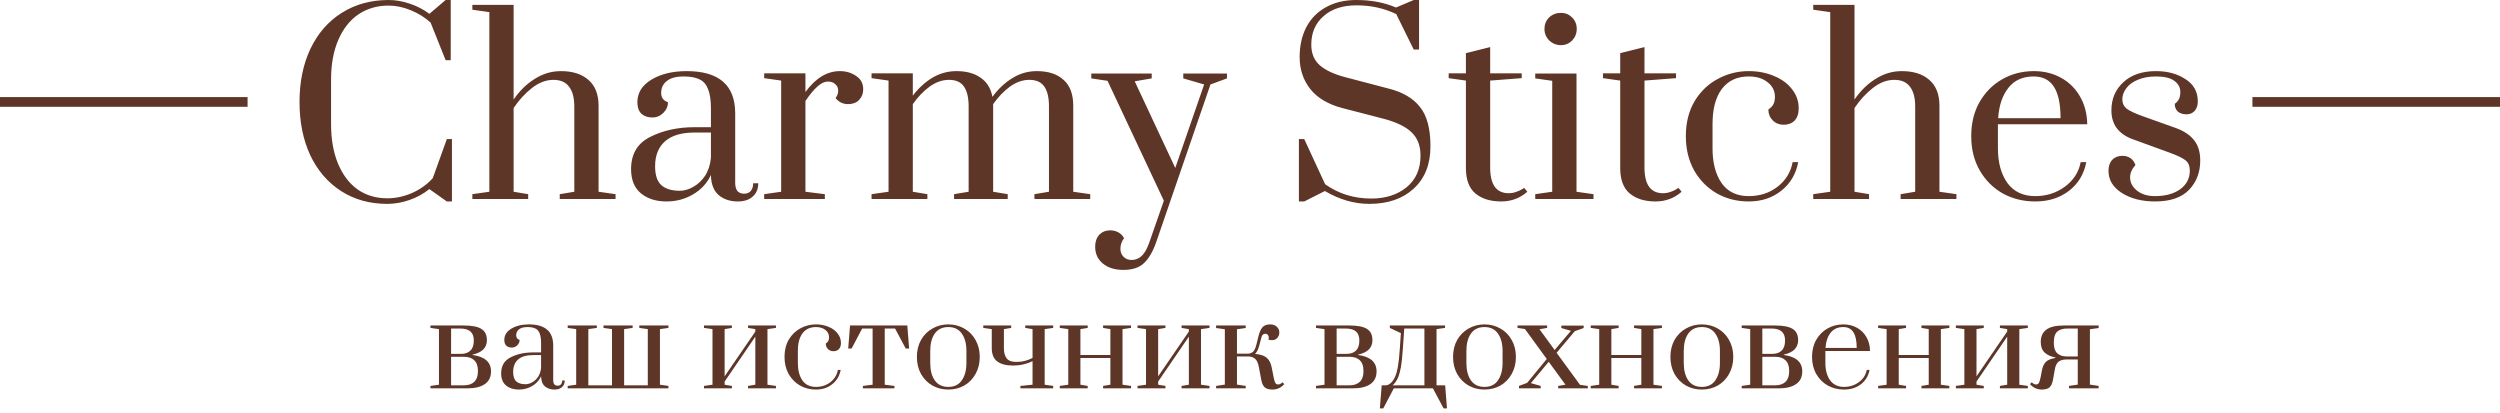<svg width="515" height="85" viewBox="0 0 515 85" fill="none" xmlns="http://www.w3.org/2000/svg">
<path d="M79.8 42C76.167 42 72.983 41.117 70.25 39.35C67.517 37.583 65.4 35.117 63.9 31.95C62.433 28.783 61.7 25.133 61.7 21C61.7 16.867 62.45 13.217 63.95 10.05C65.483 6.85 67.633 4.383 70.4 2.65C73.2 0.883 76.417 -2.6226e-06 80.05 -2.6226e-06C81.483 -2.6226e-06 82.933 0.25 84.4 0.75C85.9 1.25 87.25 1.95 88.45 2.85L91.8 -2.6226e-06H92.85V12.4H91.8L88.7 4.65C87.533 3.583 86.167 2.733 84.6 2.1C83.067 1.467 81.55 1.15 80.05 1.15C77.717 1.15 75.65 1.75 73.85 2.95C72.083 4.15 70.7 5.9 69.7 8.2C68.7 10.5 68.2 13.233 68.2 16.4V25.55C68.2 28.717 68.683 31.45 69.65 33.75C70.617 36.05 71.967 37.817 73.7 39.05C75.433 40.25 77.467 40.85 79.8 40.85C81.5 40.85 83.2 40.483 84.9 39.75C86.6 38.983 88.017 37.967 89.15 36.7L92.05 28.65H93.1V41.5H92.05L88.45 38.95C87.25 39.917 85.883 40.667 84.35 41.2C82.817 41.733 81.3 42 79.8 42ZM97.306 40L100.806 39.5V2.5L97.306 2V1H105.806V20.5C107.039 18.7 108.489 17.283 110.156 16.25C111.823 15.183 113.623 14.65 115.556 14.65C117.956 14.65 119.839 15.25 121.206 16.45C122.606 17.65 123.306 19.433 123.306 21.8V39.5L126.806 40V41H115.306V40L118.306 39.5V21.9C118.306 20.167 117.956 18.833 117.256 17.9C116.556 16.933 115.473 16.45 114.006 16.45C112.473 16.45 110.989 17.017 109.556 18.15C108.156 19.25 106.906 20.617 105.806 22.25V39.5L108.806 40V41H97.306V40ZM137.301 41.5C135.168 41.5 133.418 40.95 132.051 39.85C130.685 38.717 130.001 37.05 130.001 34.85C130.001 31.717 131.318 29.5 133.951 28.2C136.585 26.867 139.635 26.2 143.101 26.2H146.451V22.35C146.451 20.617 146.251 19.283 145.851 18.35C145.485 17.383 144.901 16.717 144.101 16.35C143.301 15.95 142.218 15.75 140.851 15.75C139.285 15.75 138.118 16.067 137.351 16.7C136.585 17.3 136.201 18.117 136.201 19.15C136.201 20.117 136.668 20.75 137.601 21.05C137.601 21.883 137.285 22.617 136.651 23.25C136.018 23.883 135.268 24.2 134.401 24.2C133.468 24.2 132.718 23.95 132.151 23.45C131.585 22.917 131.301 22.117 131.301 21.05C131.301 19.117 132.268 17.567 134.201 16.4C136.135 15.233 138.551 14.65 141.451 14.65C148.118 14.65 151.451 17.55 151.451 23.35V37.65C151.451 38.383 151.601 38.95 151.901 39.35C152.235 39.717 152.701 39.9 153.301 39.9C153.868 39.9 154.318 39.717 154.651 39.35C154.985 38.95 155.151 38.417 155.151 37.75H156.201C156.201 38.917 155.818 39.833 155.051 40.5C154.318 41.167 153.285 41.5 151.951 41.5C150.418 41.5 149.118 41.067 148.051 40.2C147.018 39.3 146.485 37.917 146.451 36.05C145.651 37.75 144.418 39.083 142.751 40.05C141.118 41.017 139.301 41.5 137.301 41.5ZM140.051 39.3C140.951 39.3 141.868 39.033 142.801 38.5C143.768 37.967 144.585 37.2 145.251 36.2C145.918 35.167 146.318 33.933 146.451 32.5V27.3H143.101C140.368 27.3 138.318 27.917 136.951 29.15C135.618 30.35 134.951 32.05 134.951 34.25C134.951 36.083 135.385 37.383 136.251 38.15C137.118 38.917 138.385 39.3 140.051 39.3ZM157.42 40L160.92 39.5V16.6L157.42 16.1V15.1H165.92V18.95C168.02 16.083 170.387 14.65 173.02 14.65C174.287 14.65 175.404 14.983 176.37 15.65C177.337 16.283 177.82 17.2 177.82 18.4C177.82 19.267 177.537 20 176.97 20.6C176.404 21.167 175.654 21.45 174.72 21.45C173.654 21.45 172.787 21.033 172.12 20.2C172.487 19.733 172.67 19.233 172.67 18.7C172.67 18.133 172.47 17.683 172.07 17.35C171.704 16.983 171.204 16.8 170.57 16.8C169.87 16.8 169.154 17.133 168.42 17.8C167.687 18.433 166.854 19.433 165.92 20.8V39.5L169.92 40V41H157.42V40ZM179.539 40L183.039 39.5V16.6L179.539 16.1V15.1H188.039V19.7C189.239 18.133 190.589 16.9 192.089 16C193.623 15.1 195.273 14.65 197.039 14.65C199.073 14.65 200.723 15.1 201.989 16C203.289 16.867 204.106 18.183 204.439 19.95C205.639 18.317 207.006 17.033 208.539 16.1C210.073 15.133 211.756 14.65 213.589 14.65C215.956 14.65 217.789 15.25 219.089 16.45C220.423 17.617 221.089 19.4 221.089 21.8V39.5L224.589 40V41H213.089V40L216.089 39.5V21.9C216.089 20.133 215.773 18.783 215.139 17.85C214.506 16.917 213.473 16.45 212.039 16.45C210.673 16.45 209.339 16.917 208.039 17.85C206.773 18.783 205.623 19.983 204.589 21.45V39.5L207.589 40V41H196.539V40L199.539 39.5V21.9C199.539 20.133 199.223 18.783 198.589 17.85C197.956 16.917 196.923 16.45 195.489 16.45C194.123 16.45 192.789 16.917 191.489 17.85C190.223 18.783 189.073 19.983 188.039 21.45V39.5L191.039 40V41H179.539V40ZM231.404 55.6C229.671 55.6 228.271 55.167 227.204 54.3C226.137 53.433 225.604 52.267 225.604 50.8C225.604 49.8 225.887 48.983 226.454 48.35C227.054 47.75 227.787 47.45 228.654 47.45C229.287 47.45 229.854 47.583 230.354 47.85C230.854 48.117 231.254 48.517 231.554 49.05C231.054 49.75 230.804 50.483 230.804 51.25C230.804 51.917 231.021 52.467 231.454 52.9C231.887 53.333 232.437 53.55 233.104 53.55C233.904 53.55 234.587 53.283 235.154 52.75C235.754 52.217 236.287 51.283 236.754 49.95L239.754 41.35L228.154 16.65L224.804 16.15V15.15H237.254V16.15L233.754 16.75L242.104 34.6L248.054 17.4L243.754 16.15V15.15H252.754V16.15L249.354 17.4L238.154 49.95C237.454 51.917 236.604 53.35 235.604 54.25C234.637 55.15 233.237 55.6 231.404 55.6ZM282.075 42C278.975 42 275.925 41.117 272.925 39.35L268.675 41.5H267.575V28.65H268.675L272.975 37.95C275.741 39.917 278.908 40.9 282.475 40.9C285.408 40.9 287.825 40.133 289.725 38.6C291.658 37.033 292.625 34.85 292.625 32.05C292.625 30.017 292.008 28.417 290.775 27.25C289.541 26.05 287.541 25.1 284.775 24.4L276.475 22.25C273.575 21.483 271.391 20.183 269.925 18.35C268.458 16.483 267.725 14.283 267.725 11.75C267.725 9.45 268.175 7.417 269.075 5.65C270.008 3.85 271.358 2.467 273.125 1.5C274.891 0.5 276.991 -2.6226e-06 279.425 -2.6226e-06C282.458 -2.6226e-06 285.175 0.517 287.575 1.55L291.225 -2.6226e-06H292.325V10.2H291.225L287.625 2.9C285.125 1.7 282.408 1.1 279.475 1.1C276.575 1.1 274.291 1.85 272.625 3.35C270.958 4.817 270.125 6.767 270.125 9.2C270.125 11 270.708 12.417 271.875 13.45C273.075 14.483 274.825 15.3 277.125 15.9L286.075 18.25C288.975 18.983 291.125 20.25 292.525 22.05C293.958 23.817 294.675 26.517 294.675 30.15C294.675 33.85 293.525 36.75 291.225 38.85C288.958 40.95 285.908 42 282.075 42ZM309.225 41.5C307.025 41.5 305.259 40.95 303.925 39.85C302.625 38.75 301.975 37 301.975 34.6V16.6L298.425 16.1V15.1H301.975V10.95L306.975 9.7V15.1H313.475V16.1L306.975 16.6V34.5C306.975 38.033 308.242 39.8 310.775 39.8C311.309 39.8 311.809 39.717 312.275 39.55C312.775 39.383 313.159 39.217 313.425 39.05C313.725 38.883 313.909 38.767 313.975 38.7L314.625 39.5C313.125 40.833 311.325 41.5 309.225 41.5ZM321.559 9.3C320.626 9.3 319.826 8.983 319.159 8.35C318.493 7.683 318.159 6.883 318.159 5.95C318.159 5.017 318.476 4.233 319.109 3.6C319.776 2.967 320.593 2.65 321.559 2.65C322.459 2.65 323.226 2.967 323.859 3.6C324.493 4.233 324.809 5.017 324.809 5.95C324.809 6.883 324.493 7.683 323.859 8.35C323.226 8.983 322.459 9.3 321.559 9.3ZM316.259 41V40L319.759 39.5V16.65L316.259 16.15V15.15H324.759V39.5L328.259 40V41H316.259ZM341.013 41.5C338.813 41.5 337.046 40.95 335.713 39.85C334.413 38.75 333.763 37 333.763 34.6V16.6L330.213 16.1V15.1H333.763V10.95L338.763 9.7V15.1H345.263V16.1L338.763 16.6V34.5C338.763 38.033 340.029 39.8 342.563 39.8C343.096 39.8 343.596 39.717 344.063 39.55C344.563 39.383 344.946 39.217 345.213 39.05C345.513 38.883 345.696 38.767 345.763 38.7L346.413 39.5C344.913 40.833 343.113 41.5 341.013 41.5ZM360.233 41.5C357.833 41.5 355.649 40.95 353.683 39.85C351.716 38.717 350.149 37.133 348.983 35.1C347.849 33.033 347.283 30.683 347.283 28.05C347.283 25.283 347.883 22.883 349.083 20.85C350.316 18.817 351.916 17.283 353.883 16.25C355.849 15.183 357.966 14.65 360.233 14.65C362.133 14.65 363.866 14.983 365.433 15.65C366.999 16.283 368.233 17.183 369.133 18.35C370.066 19.517 370.533 20.833 370.533 22.3C370.533 23.4 370.249 24.25 369.683 24.85C369.116 25.417 368.366 25.7 367.433 25.7C366.533 25.7 365.783 25.4 365.183 24.8C364.583 24.2 364.283 23.45 364.283 22.55C364.783 22.217 365.133 21.85 365.333 21.45C365.533 21.05 365.633 20.55 365.633 19.95C365.633 18.717 365.133 17.717 364.133 16.95C363.166 16.15 361.866 15.75 360.233 15.75C357.833 15.75 355.983 16.617 354.683 18.35C353.416 20.05 352.783 22.45 352.783 25.55V30.55C352.783 33.517 353.399 35.9 354.633 37.7C355.899 39.5 357.766 40.4 360.233 40.4C362.499 40.4 364.466 39.767 366.133 38.5C367.833 37.2 368.883 35.5 369.283 33.4H370.433C369.966 35.867 368.799 37.833 366.933 39.3C365.099 40.767 362.866 41.5 360.233 41.5ZM373.527 40L377.027 39.5V2.5L373.527 2V1H382.027V20.5C383.26 18.7 384.71 17.283 386.377 16.25C388.043 15.183 389.843 14.65 391.777 14.65C394.177 14.65 396.06 15.25 397.427 16.45C398.827 17.65 399.527 19.433 399.527 21.8V39.5L403.027 40V41H391.527V40L394.527 39.5V21.9C394.527 20.167 394.177 18.833 393.477 17.9C392.777 16.933 391.693 16.45 390.227 16.45C388.693 16.45 387.21 17.017 385.777 18.15C384.377 19.25 383.127 20.617 382.027 22.25V39.5L385.027 40V41H373.527V40ZM419.272 41.5C416.805 41.5 414.572 40.95 412.572 39.85C410.572 38.717 408.989 37.133 407.822 35.1C406.655 33.067 406.072 30.717 406.072 28.05C406.072 25.383 406.639 23.05 407.772 21.05C408.939 19.017 410.489 17.45 412.422 16.35C414.389 15.217 416.572 14.65 418.972 14.65C421.072 14.65 422.955 15.117 424.622 16.05C426.289 16.983 427.589 18.283 428.522 19.95C429.455 21.583 429.939 23.467 429.972 25.6H411.572V30.55C411.572 33.483 412.222 35.867 413.522 37.7C414.855 39.5 416.772 40.4 419.272 40.4C421.572 40.4 423.605 39.75 425.372 38.45C427.139 37.15 428.222 35.467 428.622 33.4H429.772C429.305 35.867 428.122 37.833 426.222 39.3C424.322 40.767 422.005 41.5 419.272 41.5ZM424.472 24.35C424.472 21.45 424.022 19.3 423.122 17.9C422.222 16.467 420.822 15.75 418.922 15.75C416.689 15.75 414.955 16.533 413.722 18.1C412.489 19.667 411.789 21.75 411.622 24.35H424.472ZM443.949 41.5C441.216 41.5 438.933 40.917 437.099 39.75C435.266 38.583 434.349 37.067 434.349 35.2C434.349 34.233 434.599 33.483 435.099 32.95C435.633 32.383 436.333 32.1 437.199 32.1C437.866 32.1 438.433 32.267 438.899 32.6C439.366 32.933 439.699 33.4 439.899 34C439.166 34.8 438.799 35.65 438.799 36.55C438.799 37.583 439.266 38.483 440.199 39.25C441.133 40.017 442.383 40.4 443.949 40.4C446.049 40.4 447.766 39.933 449.099 39C450.433 38.033 451.099 36.75 451.099 35.15C451.099 34.217 450.816 33.517 450.249 33.05C449.683 32.583 448.583 32.05 446.949 31.45L439.399 28.7C436.433 27.633 434.949 25.65 434.949 22.75C434.949 20.383 435.766 18.45 437.399 16.95C439.033 15.417 441.283 14.65 444.149 14.65C446.516 14.65 448.533 15.2 450.199 16.3C451.899 17.367 452.749 18.9 452.749 20.9C452.749 21.7 452.533 22.35 452.099 22.85C451.666 23.317 451.099 23.55 450.399 23.55C449.699 23.55 449.116 23.367 448.649 23C448.216 22.6 447.999 22.067 447.999 21.4C448.433 21.067 448.733 20.717 448.899 20.35C449.066 19.95 449.149 19.483 449.149 18.95C449.149 18.017 448.733 17.25 447.899 16.65C447.099 16.05 445.849 15.75 444.149 15.75C442.683 15.75 441.416 15.983 440.349 16.45C439.316 16.883 438.533 17.467 437.999 18.2C437.466 18.933 437.199 19.683 437.199 20.45C437.199 21.25 437.483 21.883 438.049 22.35C438.649 22.817 439.733 23.333 441.299 23.9L448.299 26.4C449.933 27 451.166 27.833 451.999 28.9C452.833 29.967 453.249 31.35 453.249 33.05C453.249 35.483 452.483 37.5 450.949 39.1C449.416 40.7 447.083 41.5 443.949 41.5Z" fill="#5E3628"/>
<path d="M88.675 79.5L90.425 79.25V67.8L88.675 67.55V67.05H95.525C97.242 67.05 98.467 67.292 99.2 67.775C99.933 68.242 100.3 69.008 100.3 70.075C100.3 71.625 99.317 72.617 97.35 73.05V73.125C99.883 73.475 101.15 74.6 101.15 76.5C101.15 77.667 100.725 78.542 99.875 79.125C99.025 79.708 97.842 80 96.325 80H88.675V79.5ZM94.925 72.9C95.792 72.9 96.45 72.675 96.9 72.225C97.367 71.775 97.6 71.1 97.6 70.2V70.1C97.6 69.283 97.367 68.675 96.9 68.275C96.433 67.875 95.725 67.675 94.775 67.675H92.925V72.9H94.925ZM95.575 79.375C96.492 79.375 97.2 79.133 97.7 78.65C98.2 78.167 98.45 77.458 98.45 76.525V76.35C98.45 75.4 98.2 74.692 97.7 74.225C97.217 73.742 96.508 73.5 95.575 73.5H92.925V79.375H95.575ZM106.887 80.25C105.82 80.25 104.945 79.975 104.262 79.425C103.579 78.858 103.237 78.025 103.237 76.925C103.237 75.358 103.895 74.25 105.212 73.6C106.529 72.933 108.054 72.6 109.787 72.6H111.462V70.675C111.462 69.808 111.362 69.142 111.162 68.675C110.979 68.192 110.687 67.858 110.287 67.675C109.887 67.475 109.345 67.375 108.662 67.375C107.879 67.375 107.295 67.533 106.912 67.85C106.529 68.15 106.337 68.558 106.337 69.075C106.337 69.558 106.57 69.875 107.037 70.025C107.037 70.442 106.879 70.808 106.562 71.125C106.245 71.442 105.87 71.6 105.437 71.6C104.97 71.6 104.595 71.475 104.312 71.225C104.029 70.958 103.887 70.558 103.887 70.025C103.887 69.058 104.37 68.283 105.337 67.7C106.304 67.117 107.512 66.825 108.962 66.825C112.295 66.825 113.962 68.275 113.962 71.175V78.325C113.962 78.692 114.037 78.975 114.187 79.175C114.354 79.358 114.587 79.45 114.887 79.45C115.17 79.45 115.395 79.358 115.562 79.175C115.729 78.975 115.812 78.708 115.812 78.375H116.337C116.337 78.958 116.145 79.417 115.762 79.75C115.395 80.083 114.879 80.25 114.212 80.25C113.445 80.25 112.795 80.033 112.262 79.6C111.745 79.15 111.479 78.458 111.462 77.525C111.062 78.375 110.445 79.042 109.612 79.525C108.795 80.008 107.887 80.25 106.887 80.25ZM108.262 79.15C108.712 79.15 109.17 79.017 109.637 78.75C110.12 78.483 110.529 78.1 110.862 77.6C111.195 77.083 111.395 76.467 111.462 75.75V73.15H109.787C108.42 73.15 107.395 73.458 106.712 74.075C106.045 74.675 105.712 75.525 105.712 76.625C105.712 77.542 105.929 78.192 106.362 78.575C106.795 78.958 107.429 79.15 108.262 79.15ZM116.946 80V79.5L118.696 79.25V67.8L116.946 67.55V67.05H122.946V67.55L121.196 67.8V79.375H126.071V67.8L124.321 67.55V67.05H130.321V67.55L128.571 67.8V79.375H133.446V67.8L131.696 67.55V67.05H137.696V67.55L135.946 67.8V79.25L137.696 79.5V80H116.946ZM145.023 80V79.5L146.773 79.25V67.8L145.023 67.55V67.05H150.773V67.55L149.273 67.8V77.525L155.598 68.3V67.8L154.098 67.55V67.05H159.848V67.55L158.098 67.8V79.25L159.848 79.5V80H154.098V79.5L155.598 79.25V69.35L149.273 78.6V79.25L150.773 79.5V80H145.023ZM168.084 80.25C166.884 80.25 165.793 79.975 164.809 79.425C163.826 78.858 163.043 78.067 162.459 77.05C161.893 76.017 161.609 74.842 161.609 73.525C161.609 72.142 161.909 70.942 162.509 69.925C163.126 68.908 163.926 68.142 164.909 67.625C165.893 67.092 166.951 66.825 168.084 66.825C169.034 66.825 169.901 66.992 170.684 67.325C171.468 67.642 172.084 68.092 172.534 68.675C173.001 69.258 173.234 69.917 173.234 70.65C173.234 71.2 173.093 71.625 172.809 71.925C172.526 72.208 172.151 72.35 171.684 72.35C171.234 72.35 170.859 72.2 170.559 71.9C170.259 71.6 170.109 71.225 170.109 70.775C170.359 70.608 170.534 70.425 170.634 70.225C170.734 70.025 170.784 69.775 170.784 69.475C170.784 68.858 170.534 68.358 170.034 67.975C169.551 67.575 168.901 67.375 168.084 67.375C166.884 67.375 165.959 67.808 165.309 68.675C164.676 69.525 164.359 70.725 164.359 72.275V74.775C164.359 76.258 164.668 77.45 165.284 78.35C165.918 79.25 166.851 79.7 168.084 79.7C169.218 79.7 170.201 79.383 171.034 78.75C171.884 78.1 172.409 77.25 172.609 76.2H173.184C172.951 77.433 172.368 78.417 171.434 79.15C170.518 79.883 169.401 80.25 168.084 80.25ZM177.756 80V79.5L179.756 79.25V67.675H177.606L175.431 71.8H174.731L175.106 67.05H186.906L187.281 71.8H186.581L184.381 67.675H182.256V79.25L184.256 79.5V80H177.756ZM195.355 80.25C194.155 80.25 193.063 79.975 192.08 79.425C191.096 78.858 190.313 78.067 189.73 77.05C189.163 76.017 188.88 74.842 188.88 73.525C188.88 72.208 189.163 71.042 189.73 70.025C190.313 69.008 191.096 68.225 192.08 67.675C193.063 67.108 194.155 66.825 195.355 66.825C196.555 66.825 197.646 67.108 198.63 67.675C199.613 68.225 200.388 69.008 200.955 70.025C201.538 71.042 201.83 72.208 201.83 73.525C201.83 74.842 201.538 76.017 200.955 77.05C200.388 78.067 199.613 78.858 198.63 79.425C197.646 79.975 196.555 80.25 195.355 80.25ZM195.355 79.7C196.588 79.7 197.513 79.25 198.13 78.35C198.763 77.45 199.08 76.258 199.08 74.775V72.275C199.08 70.792 198.763 69.608 198.13 68.725C197.513 67.825 196.588 67.375 195.355 67.375C194.121 67.375 193.188 67.825 192.555 68.725C191.938 69.608 191.63 70.792 191.63 72.275V74.775C191.63 76.258 191.938 77.45 192.555 78.35C193.188 79.25 194.121 79.7 195.355 79.7ZM210.204 79.5L212.704 79.25V74.4C212.254 74.633 211.679 74.842 210.979 75.025C210.296 75.208 209.513 75.3 208.629 75.3C207.263 75.3 206.196 75.017 205.429 74.45C204.679 73.883 204.304 72.967 204.304 71.7V67.8L202.554 67.55V67.05H208.304V67.55L206.804 67.8V71.7C206.804 72.633 206.996 73.342 207.379 73.825C207.763 74.308 208.396 74.55 209.279 74.55C210.046 74.55 210.713 74.467 211.279 74.3C211.863 74.133 212.338 73.942 212.704 73.725V67.8L211.204 67.55V67.05H216.954V67.55L215.204 67.8V79.25L216.954 79.5V80H210.204V79.5ZM218.314 80V79.5L220.064 79.25V67.8L218.314 67.55V67.05H224.064V67.55L222.564 67.8V73.125H228.739V67.8L227.239 67.55V67.05H232.989V67.55L231.239 67.8V79.25L232.989 79.5V80H227.239V79.5L228.739 79.25V73.75H222.564V79.25L224.064 79.5V80H218.314ZM234.329 80V79.5L236.079 79.25V67.8L234.329 67.55V67.05H240.079V67.55L238.579 67.8V77.525L244.904 68.3V67.8L243.404 67.55V67.05H249.154V67.55L247.404 67.8V79.25L249.154 79.5V80H243.404V79.5L244.904 79.25V69.35L238.579 78.6V79.25L240.079 79.5V80H234.329ZM262.166 80.25C261.432 80.25 260.891 80.1 260.541 79.8C260.191 79.483 259.949 78.958 259.816 78.225L259.316 75.575C259.166 74.792 258.916 74.242 258.566 73.925C258.216 73.608 257.741 73.442 257.141 73.425H254.816V79.225L256.616 79.5V80H250.516V79.5L252.316 79.225V67.825L250.516 67.575V67.05H256.616V67.575L254.816 67.825V72.85H257.166C257.582 72.817 257.916 72.675 258.166 72.425C258.416 72.158 258.624 71.708 258.791 71.075L259.241 69.275C259.441 68.458 259.707 67.85 260.041 67.45C260.391 67.033 260.924 66.825 261.641 66.825C262.241 66.825 262.707 66.992 263.041 67.325C263.374 67.642 263.541 68.033 263.541 68.5C263.541 68.933 263.399 69.308 263.116 69.625C262.849 69.925 262.482 70.075 262.016 70.075C261.766 70.075 261.524 70.033 261.291 69.95C261.341 69.8 261.366 69.658 261.366 69.525C261.366 69.308 261.299 69.125 261.166 68.975C261.032 68.825 260.866 68.75 260.666 68.75C260.266 68.75 259.999 68.983 259.866 69.45L259.391 71.25C259.174 72.033 258.891 72.583 258.541 72.9C259.641 73 260.441 73.267 260.941 73.7C261.457 74.133 261.799 74.792 261.966 75.675L262.391 77.825C262.507 78.375 262.624 78.742 262.741 78.925C262.874 79.108 263.066 79.2 263.316 79.2C263.599 79.2 263.891 79.05 264.191 78.75L264.566 79.125C264.249 79.492 263.874 79.775 263.441 79.975C263.007 80.158 262.582 80.25 262.166 80.25ZM271.097 79.5L272.847 79.25V67.8L271.097 67.55V67.05H277.947C279.664 67.05 280.889 67.292 281.622 67.775C282.355 68.242 282.722 69.008 282.722 70.075C282.722 71.625 281.739 72.617 279.772 73.05V73.125C282.305 73.475 283.572 74.6 283.572 76.5C283.572 77.667 283.147 78.542 282.297 79.125C281.447 79.708 280.264 80 278.747 80H271.097V79.5ZM277.347 72.9C278.214 72.9 278.872 72.675 279.322 72.225C279.789 71.775 280.022 71.1 280.022 70.2V70.1C280.022 69.283 279.789 68.675 279.322 68.275C278.855 67.875 278.147 67.675 277.197 67.675H275.347V72.9H277.347ZM277.997 79.375C278.914 79.375 279.622 79.133 280.122 78.65C280.622 78.167 280.872 77.458 280.872 76.525V76.35C280.872 75.4 280.622 74.692 280.122 74.225C279.639 73.742 278.93 73.5 277.997 73.5H275.347V79.375H277.997ZM298.078 84.125H297.378L295.178 80H287.128L284.953 84.125H284.253L284.628 79.375H285.428C285.795 79.375 286.153 79.217 286.503 78.9C286.853 78.583 287.161 78.125 287.428 77.525C287.661 76.975 287.845 76.292 287.978 75.475C288.128 74.658 288.261 73.375 288.378 71.625L288.578 68.625L286.303 67.55V67.05H297.678V67.55L295.928 67.8V79.375H297.703L298.078 84.125ZM293.428 67.675H289.278L289.003 71.625C288.886 73.392 288.753 74.7 288.603 75.55C288.453 76.383 288.27 77.083 288.053 77.65C287.903 78.017 287.736 78.333 287.553 78.6C287.386 78.85 287.236 79.033 287.103 79.15C286.986 79.267 286.911 79.342 286.878 79.375H293.428V67.675ZM305.804 80.25C304.604 80.25 303.512 79.975 302.529 79.425C301.546 78.858 300.762 78.067 300.179 77.05C299.612 76.017 299.329 74.842 299.329 73.525C299.329 72.208 299.612 71.042 300.179 70.025C300.762 69.008 301.546 68.225 302.529 67.675C303.512 67.108 304.604 66.825 305.804 66.825C307.004 66.825 308.096 67.108 309.079 67.675C310.062 68.225 310.837 69.008 311.404 70.025C311.987 71.042 312.279 72.208 312.279 73.525C312.279 74.842 311.987 76.017 311.404 77.05C310.837 78.067 310.062 78.858 309.079 79.425C308.096 79.975 307.004 80.25 305.804 80.25ZM305.804 79.7C307.037 79.7 307.962 79.25 308.579 78.35C309.212 77.45 309.529 76.258 309.529 74.775V72.275C309.529 70.792 309.212 69.608 308.579 68.725C307.962 67.825 307.037 67.375 305.804 67.375C304.571 67.375 303.637 67.825 303.004 68.725C302.387 69.608 302.079 70.792 302.079 72.275V74.775C302.079 76.258 302.387 77.45 303.004 78.35C303.637 79.25 304.571 79.7 305.804 79.7ZM325.485 79.275L327.085 79.5V80H320.985V79.5L322.485 79.25L319.035 74.525L315.36 78.925L317.385 79.5V80H312.91V79.5L314.585 78.875L318.635 73.95L314.135 67.775L312.61 67.55V67.05H318.71V67.55L317.135 67.825L320.26 72.1L323.61 68.15L321.635 67.575V67.075H326.235V67.575L324.41 68.225L320.66 72.675L325.485 79.275ZM327.689 80V79.5L329.439 79.25V67.8L327.689 67.55V67.05H333.439V67.55L331.939 67.8V73.125H338.114V67.8L336.614 67.55V67.05H342.364V67.55L340.614 67.8V79.25L342.364 79.5V80H336.614V79.5L338.114 79.25V73.75H331.939V79.25L333.439 79.5V80H327.689ZM350.579 80.25C349.379 80.25 348.288 79.975 347.304 79.425C346.321 78.858 345.538 78.067 344.954 77.05C344.388 76.017 344.104 74.842 344.104 73.525C344.104 72.208 344.388 71.042 344.954 70.025C345.538 69.008 346.321 68.225 347.304 67.675C348.288 67.108 349.379 66.825 350.579 66.825C351.779 66.825 352.871 67.108 353.854 67.675C354.838 68.225 355.613 69.008 356.179 70.025C356.763 71.042 357.054 72.208 357.054 73.525C357.054 74.842 356.763 76.017 356.179 77.05C355.613 78.067 354.838 78.858 353.854 79.425C352.871 79.975 351.779 80.25 350.579 80.25ZM350.579 79.7C351.813 79.7 352.738 79.25 353.354 78.35C353.988 77.45 354.304 76.258 354.304 74.775V72.275C354.304 70.792 353.988 69.608 353.354 68.725C352.738 67.825 351.813 67.375 350.579 67.375C349.346 67.375 348.413 67.825 347.779 68.725C347.163 69.608 346.854 70.792 346.854 72.275V74.775C346.854 76.258 347.163 77.45 347.779 78.35C348.413 79.25 349.346 79.7 350.579 79.7ZM358.792 79.5L360.542 79.25V67.8L358.792 67.55V67.05H365.642C367.359 67.05 368.584 67.292 369.317 67.775C370.051 68.242 370.417 69.008 370.417 70.075C370.417 71.625 369.434 72.617 367.467 73.05V73.125C370.001 73.475 371.267 74.6 371.267 76.5C371.267 77.667 370.842 78.542 369.992 79.125C369.142 79.708 367.959 80 366.442 80H358.792V79.5ZM365.042 72.9C365.909 72.9 366.567 72.675 367.017 72.225C367.484 71.775 367.717 71.1 367.717 70.2V70.1C367.717 69.283 367.484 68.675 367.017 68.275C366.551 67.875 365.842 67.675 364.892 67.675H363.042V72.9H365.042ZM365.692 79.375C366.609 79.375 367.317 79.133 367.817 78.65C368.317 78.167 368.567 77.458 368.567 76.525V76.35C368.567 75.4 368.317 74.692 367.817 74.225C367.334 73.742 366.626 73.5 365.692 73.5H363.042V79.375H365.692ZM379.879 80.25C378.646 80.25 377.529 79.975 376.529 79.425C375.529 78.858 374.737 78.067 374.154 77.05C373.571 76.033 373.279 74.858 373.279 73.525C373.279 72.192 373.562 71.025 374.129 70.025C374.712 69.008 375.487 68.225 376.454 67.675C377.437 67.108 378.529 66.825 379.729 66.825C380.779 66.825 381.721 67.058 382.554 67.525C383.387 67.992 384.037 68.642 384.504 69.475C384.971 70.292 385.212 71.233 385.229 72.3H376.029V74.775C376.029 76.242 376.354 77.433 377.004 78.35C377.671 79.25 378.629 79.7 379.879 79.7C381.029 79.7 382.046 79.375 382.929 78.725C383.812 78.075 384.354 77.233 384.554 76.2H385.129C384.896 77.433 384.304 78.417 383.354 79.15C382.404 79.883 381.246 80.25 379.879 80.25ZM382.479 71.675C382.479 70.225 382.254 69.15 381.804 68.45C381.354 67.733 380.654 67.375 379.704 67.375C378.587 67.375 377.721 67.767 377.104 68.55C376.487 69.333 376.137 70.375 376.054 71.675H382.479ZM386.893 80V79.5L388.643 79.25V67.8L386.893 67.55V67.05H392.643V67.55L391.143 67.8V73.125H397.318V67.8L395.818 67.55V67.05H401.568V67.55L399.818 67.8V79.25L401.568 79.5V80H395.818V79.5L397.318 79.25V73.75H391.143V79.25L392.643 79.5V80H386.893ZM402.908 80V79.5L404.658 79.25V67.8L402.908 67.55V67.05H408.658V67.55L407.158 67.8V77.525L413.483 68.3V67.8L411.983 67.55V67.05H417.733V67.55L415.983 67.8V79.25L417.733 79.5V80H411.983V79.5L413.483 79.25V69.35L407.158 78.6V79.25L408.658 79.5V80H402.908ZM420.57 80.25C420.153 80.25 419.728 80.158 419.295 79.975C418.862 79.775 418.487 79.492 418.17 79.125L418.545 78.75C418.845 79.05 419.137 79.2 419.42 79.2C419.67 79.2 419.853 79.108 419.97 78.925C420.103 78.742 420.228 78.375 420.345 77.825L420.62 76.375C420.77 75.558 421.045 74.95 421.445 74.55C421.845 74.15 422.495 73.883 423.395 73.75V73.625C422.512 73.475 421.787 73.15 421.22 72.65C420.67 72.15 420.395 71.417 420.395 70.45C420.395 69.333 420.77 68.492 421.52 67.925C422.27 67.342 423.487 67.05 425.17 67.05H432.32V67.575L430.52 67.825V79.225L432.32 79.5V80H426.22V79.5L428.02 79.225V74.05H425.72C425.003 74.05 424.445 74.208 424.045 74.525C423.662 74.842 423.412 75.367 423.295 76.1L422.92 78.225C422.787 78.958 422.545 79.483 422.195 79.8C421.845 80.1 421.303 80.25 420.57 80.25ZM428.02 73.425V67.675H425.92C424.953 67.675 424.237 67.892 423.77 68.325C423.32 68.758 423.095 69.45 423.095 70.4V70.725C423.095 71.658 423.328 72.342 423.795 72.775C424.262 73.208 424.903 73.425 425.72 73.425H428.02Z" fill="#5E3628"/>
<path d="M51 21L0 21M515 21L464 21" stroke="#5E3628" stroke-width="2"/>
</svg>
